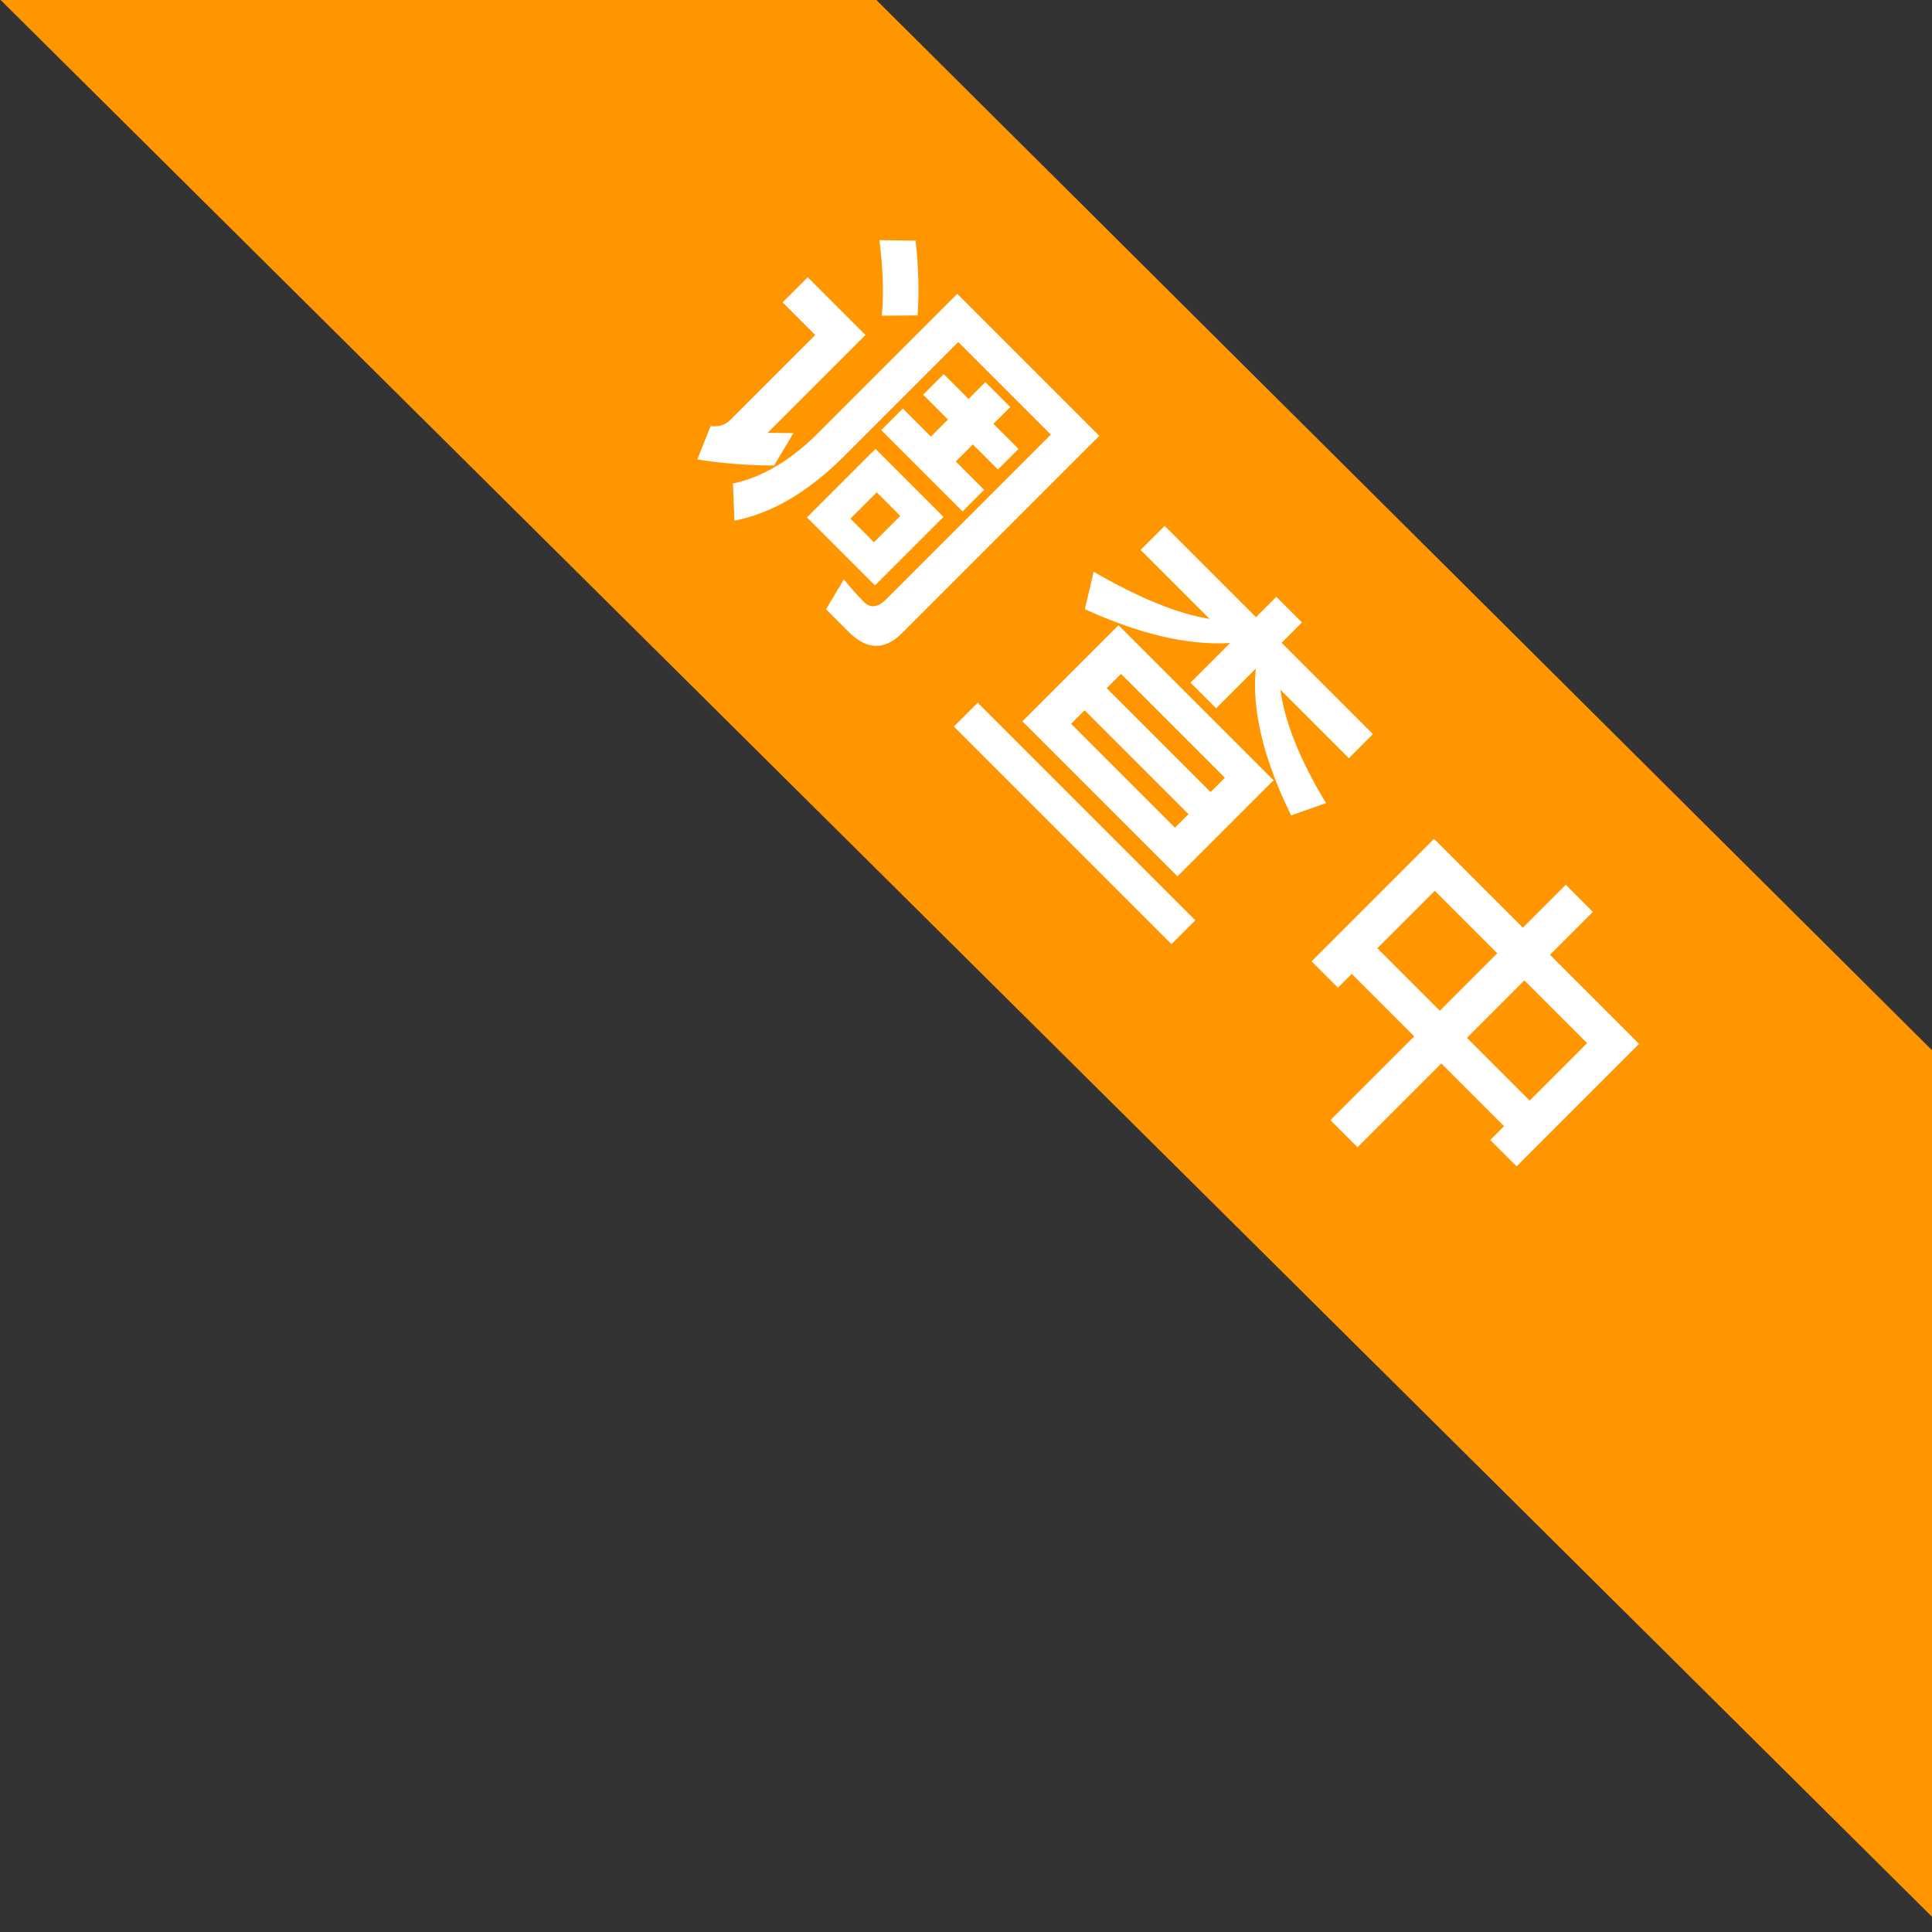 <?xml version="1.0" encoding="UTF-8"?>
<svg width="49px" height="49px" viewBox="0 0 49 49" version="1.1" xmlns="http://www.w3.org/2000/svg" xmlns:xlink="http://www.w3.org/1999/xlink">
    <rect x="0" y="0" width="49" height="49" fill="#333333" stroke="none"/>
    <!-- Generator: Sketch 59.1 (86144) - https://sketch.com -->
    <title>分组备份 60@2x</title>
    <desc>Created with Sketch.</desc>
    <g id="页面-1" stroke="none" stroke-width="1" fill="none" fill-rule="evenodd">
        <g id="状态角标" transform="translate(-4398, -521)">
            <g id="分组备份-60" transform="translate(4397, 508)">
                <g id="编组-3" transform="translate(31.354, 31.646) rotate(45) translate(-31.354, -31.646) translate(-3.646, 23.146)">
                    <polygon id="矩形" fill="#FF9600" points="16.068 1.062 53.835 0.965 69.375 16.505 0.362 16.768"></polygon>
                    <path d="M23.986,6.564 L23.986,7.302 L24.877,7.302 L24.877,7.914 L23.869,7.914 L23.869,8.688 L26.785,8.688 L26.785,7.914 L25.768,7.914 L25.768,7.302 L26.668,7.302 L26.668,6.564 L25.768,6.564 L25.768,5.961 L24.877,5.961 L24.877,6.564 L23.986,6.564 Z M24.103,9.129 L24.103,11.586 L26.542,11.586 L26.542,9.129 L24.103,9.129 Z M25.75,10.83 L24.904,10.83 L24.904,9.885 L25.75,9.885 L25.75,10.83 Z M27.883,4.881 L22.789,4.881 L22.789,9.993 C22.771,10.929 22.564,11.694 22.168,12.306 L22.861,12.945 C23.383,12.171 23.653,11.172 23.671,9.93 L23.671,5.727 L26.992,5.727 L26.992,11.631 C26.992,11.928 26.875,12.081 26.641,12.081 C26.407,12.081 26.146,12.063 25.876,12.036 L26.092,12.891 L26.911,12.891 C27.559,12.891 27.883,12.576 27.883,11.955 L27.883,4.881 Z M21.088,4.674 L20.431,5.313 C21.025,5.781 21.493,6.213 21.826,6.627 L22.465,5.979 C22.087,5.547 21.628,5.106 21.088,4.674 Z M19.81,7.266 L19.81,8.166 L20.98,8.166 L20.98,11.208 C20.98,11.397 20.899,11.55 20.737,11.676 L21.097,12.513 C21.619,12.135 22.114,11.712 22.582,11.244 L22.348,10.317 L21.88,10.776 L21.88,10.776 L21.88,7.266 L19.81,7.266 Z M31.623,7.932 L31.623,11.379 L37.185,11.379 L37.185,7.932 L31.623,7.932 Z M36.267,10.551 L32.541,10.551 L32.541,10.065 L36.267,10.065 L36.267,10.551 Z M32.541,9.273 L32.541,8.76 L36.267,8.76 L36.267,9.273 L32.541,9.273 Z M30.669,5.322 L30.669,6.186 L33.144,6.186 C32.469,6.672 31.497,7.077 30.219,7.419 L30.732,8.247 C32.163,7.716 33.234,7.05 33.945,6.249 L33.945,7.671 L34.863,7.671 L34.863,6.249 C35.538,7.068 36.627,7.734 38.13,8.247 L38.535,7.401 C37.293,7.095 36.348,6.69 35.682,6.186 L38.139,6.186 L38.139,5.322 L34.863,5.322 L34.863,4.593 L33.945,4.593 L33.945,5.322 L30.669,5.322 Z M30.489,11.847 L30.489,12.702 L38.292,12.702 L38.292,11.847 L30.489,11.847 Z M44.3,4.566 L44.3,6.105 L41.114,6.105 L41.114,10.497 L42.059,10.497 L42.059,10.002 L44.3,10.002 L44.3,13.008 L45.272,13.008 L45.272,10.002 L47.522,10.002 L47.522,10.497 L48.467,10.497 L48.467,6.105 L45.272,6.105 L45.272,4.566 L44.3,4.566 Z M42.059,9.084 L42.059,7.023 L44.3,7.023 L44.3,9.084 L42.059,9.084 Z M45.272,9.084 L45.272,7.023 L47.522,7.023 L47.522,9.084 L45.272,9.084 Z" id="调查中" fill="#FFFFFF" fill-rule="nonzero"></path>
                </g>
            </g>
        </g>
    </g>
</svg>